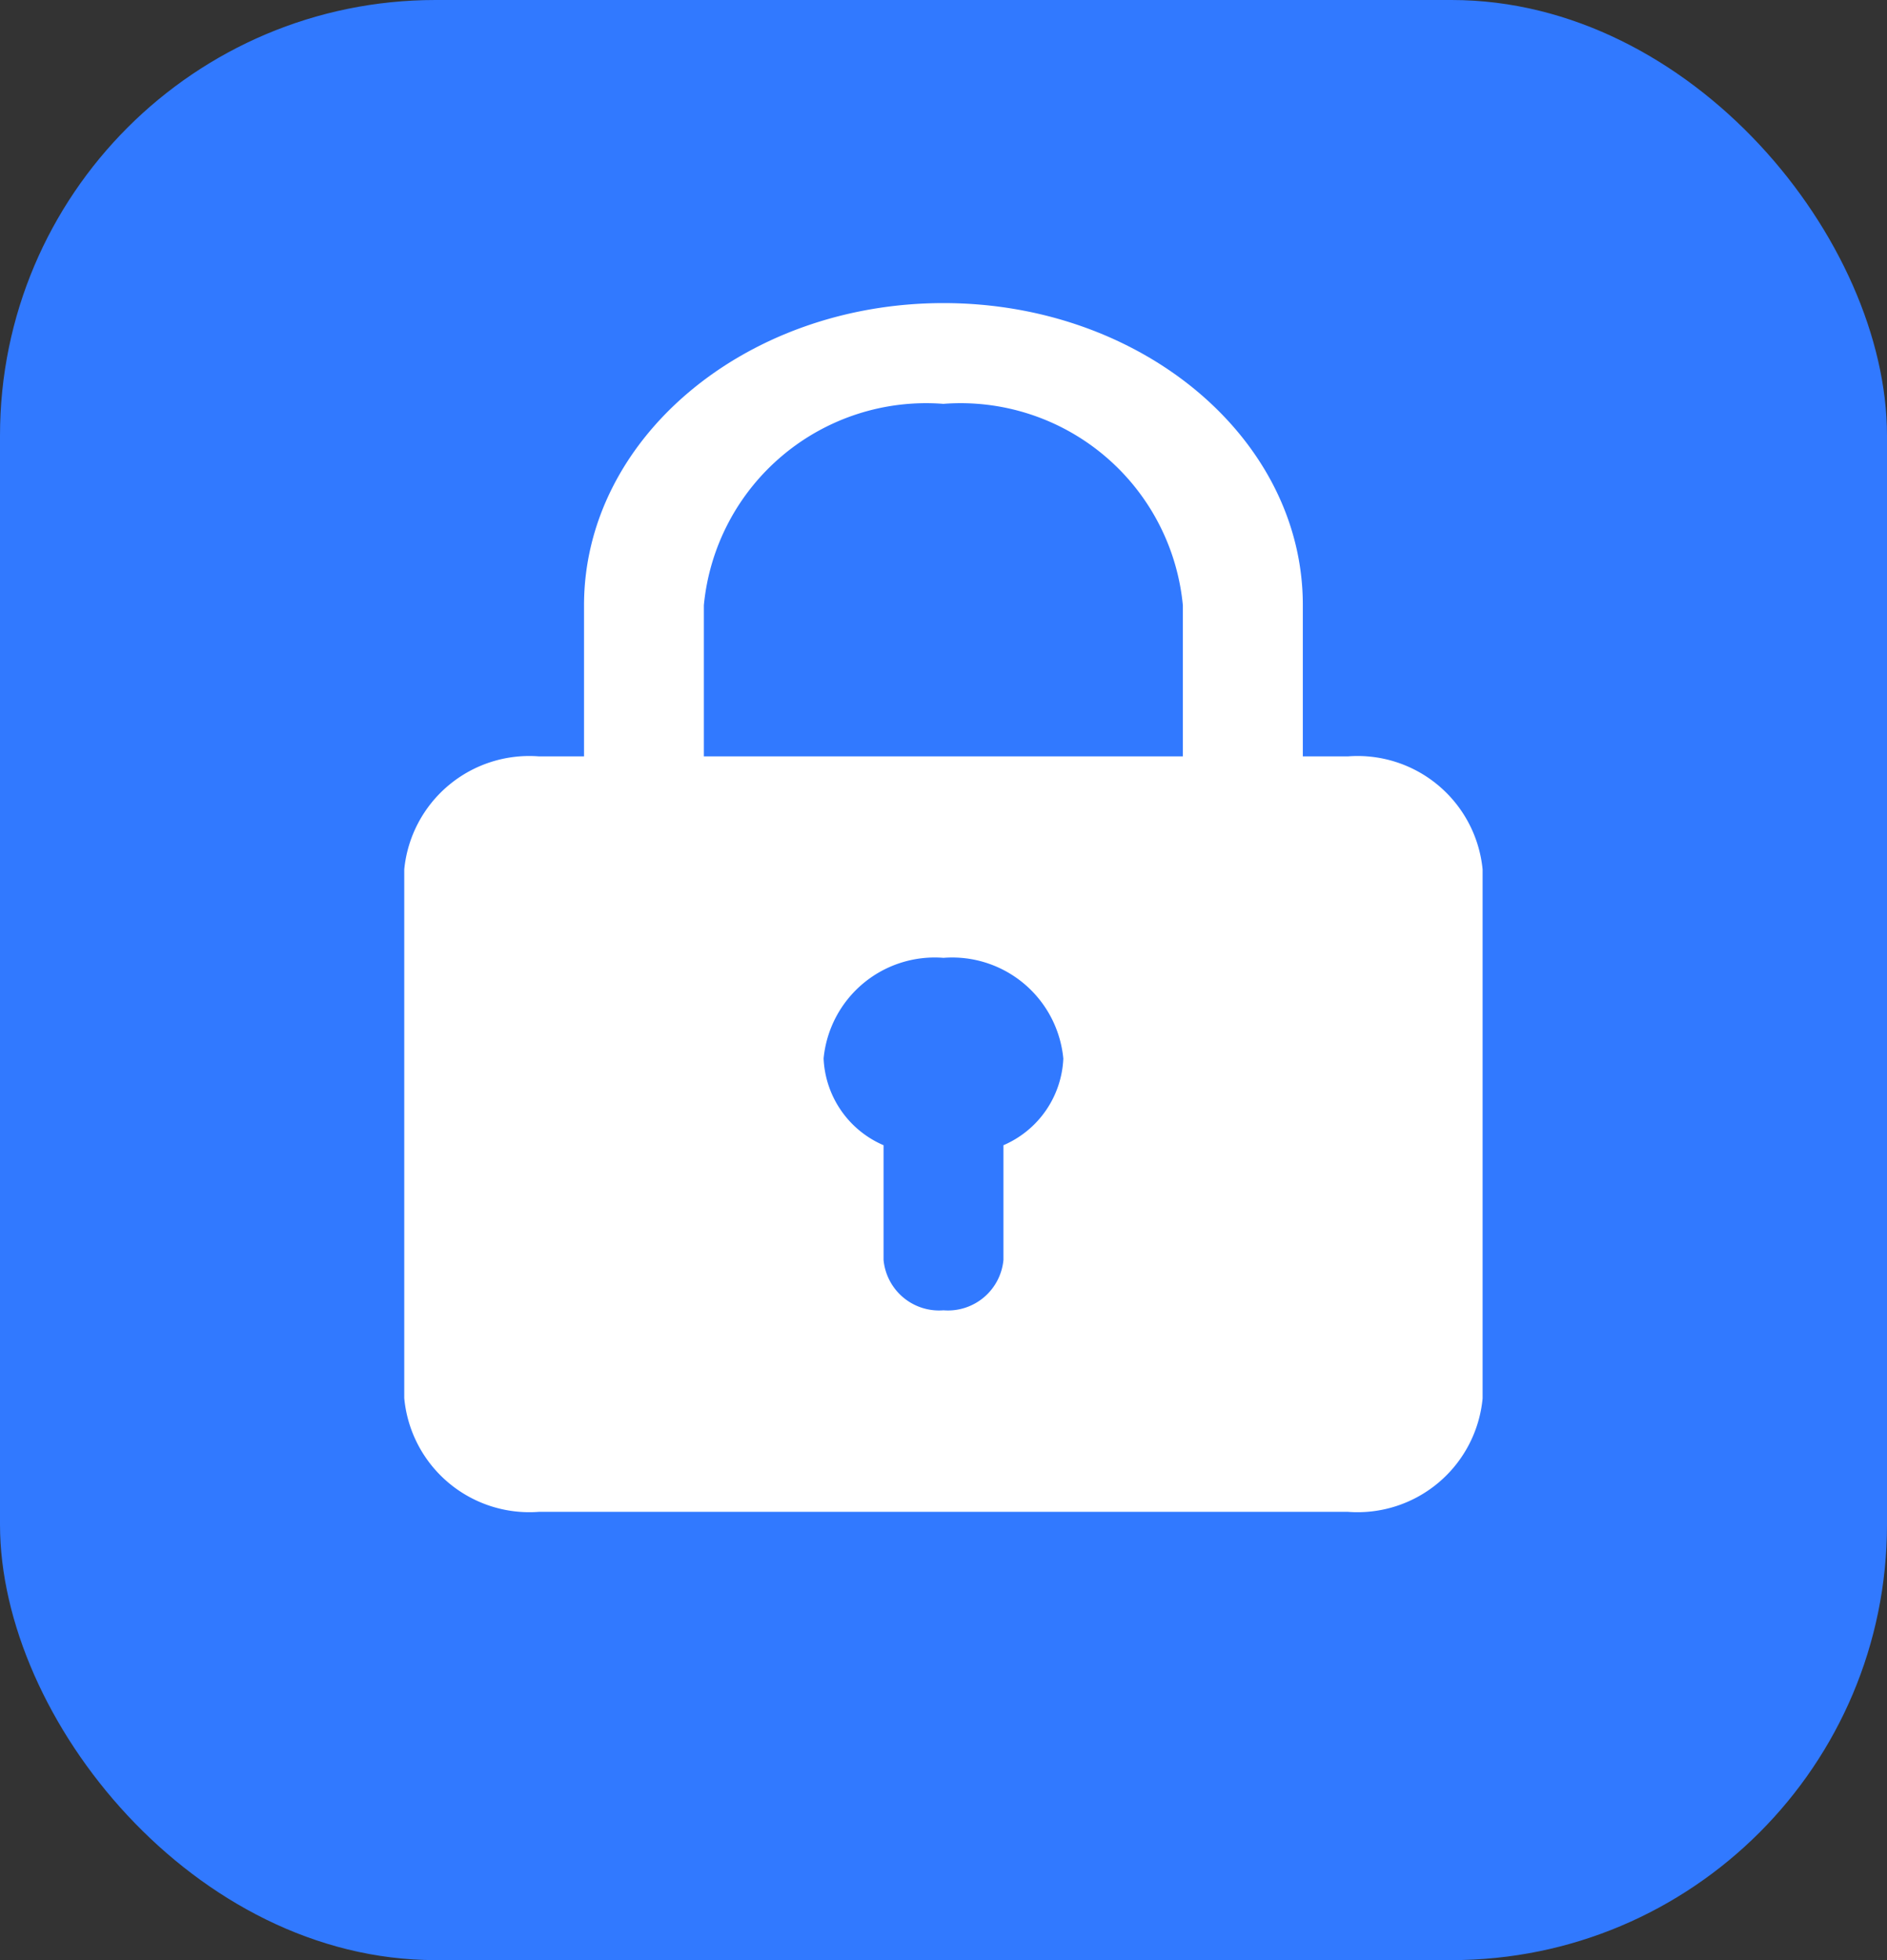 <svg xmlns="http://www.w3.org/2000/svg" width="26" height="27" viewBox="0 0 26 27">
  <rect x="0" y="0" width="26" height="27" fill="#333333" stroke="none"/>
  <rect id="Rectangle_206" data-name="Rectangle 206" width="26" height="27" rx="6" fill="#3179ff"/>
  <path id="padlock" d="M16,6.244h-.619V4.163C15.384,1.867,13.162,0,10.43,0S5.477,1.867,5.477,4.163V6.244H4.858A1.731,1.731,0,0,0,3,7.8v7.284A1.731,1.731,0,0,0,4.858,16.65H16a1.731,1.731,0,0,0,1.858-1.561V7.8A1.731,1.731,0,0,0,16,6.244ZM7.128,4.163a3.076,3.076,0,0,1,3.3-2.775,3.076,3.076,0,0,1,3.3,2.775V6.244h-6.6ZM11.256,11.6v1.58a.768.768,0,0,1-.826.694.768.768,0,0,1-.826-.694V11.6a1.364,1.364,0,0,1-.826-1.195A1.538,1.538,0,0,1,10.43,9.019a1.538,1.538,0,0,1,1.651,1.388A1.364,1.364,0,0,1,11.256,11.6Z" transform="translate(2.57 4.175)" fill="#fff"/>
</svg>
